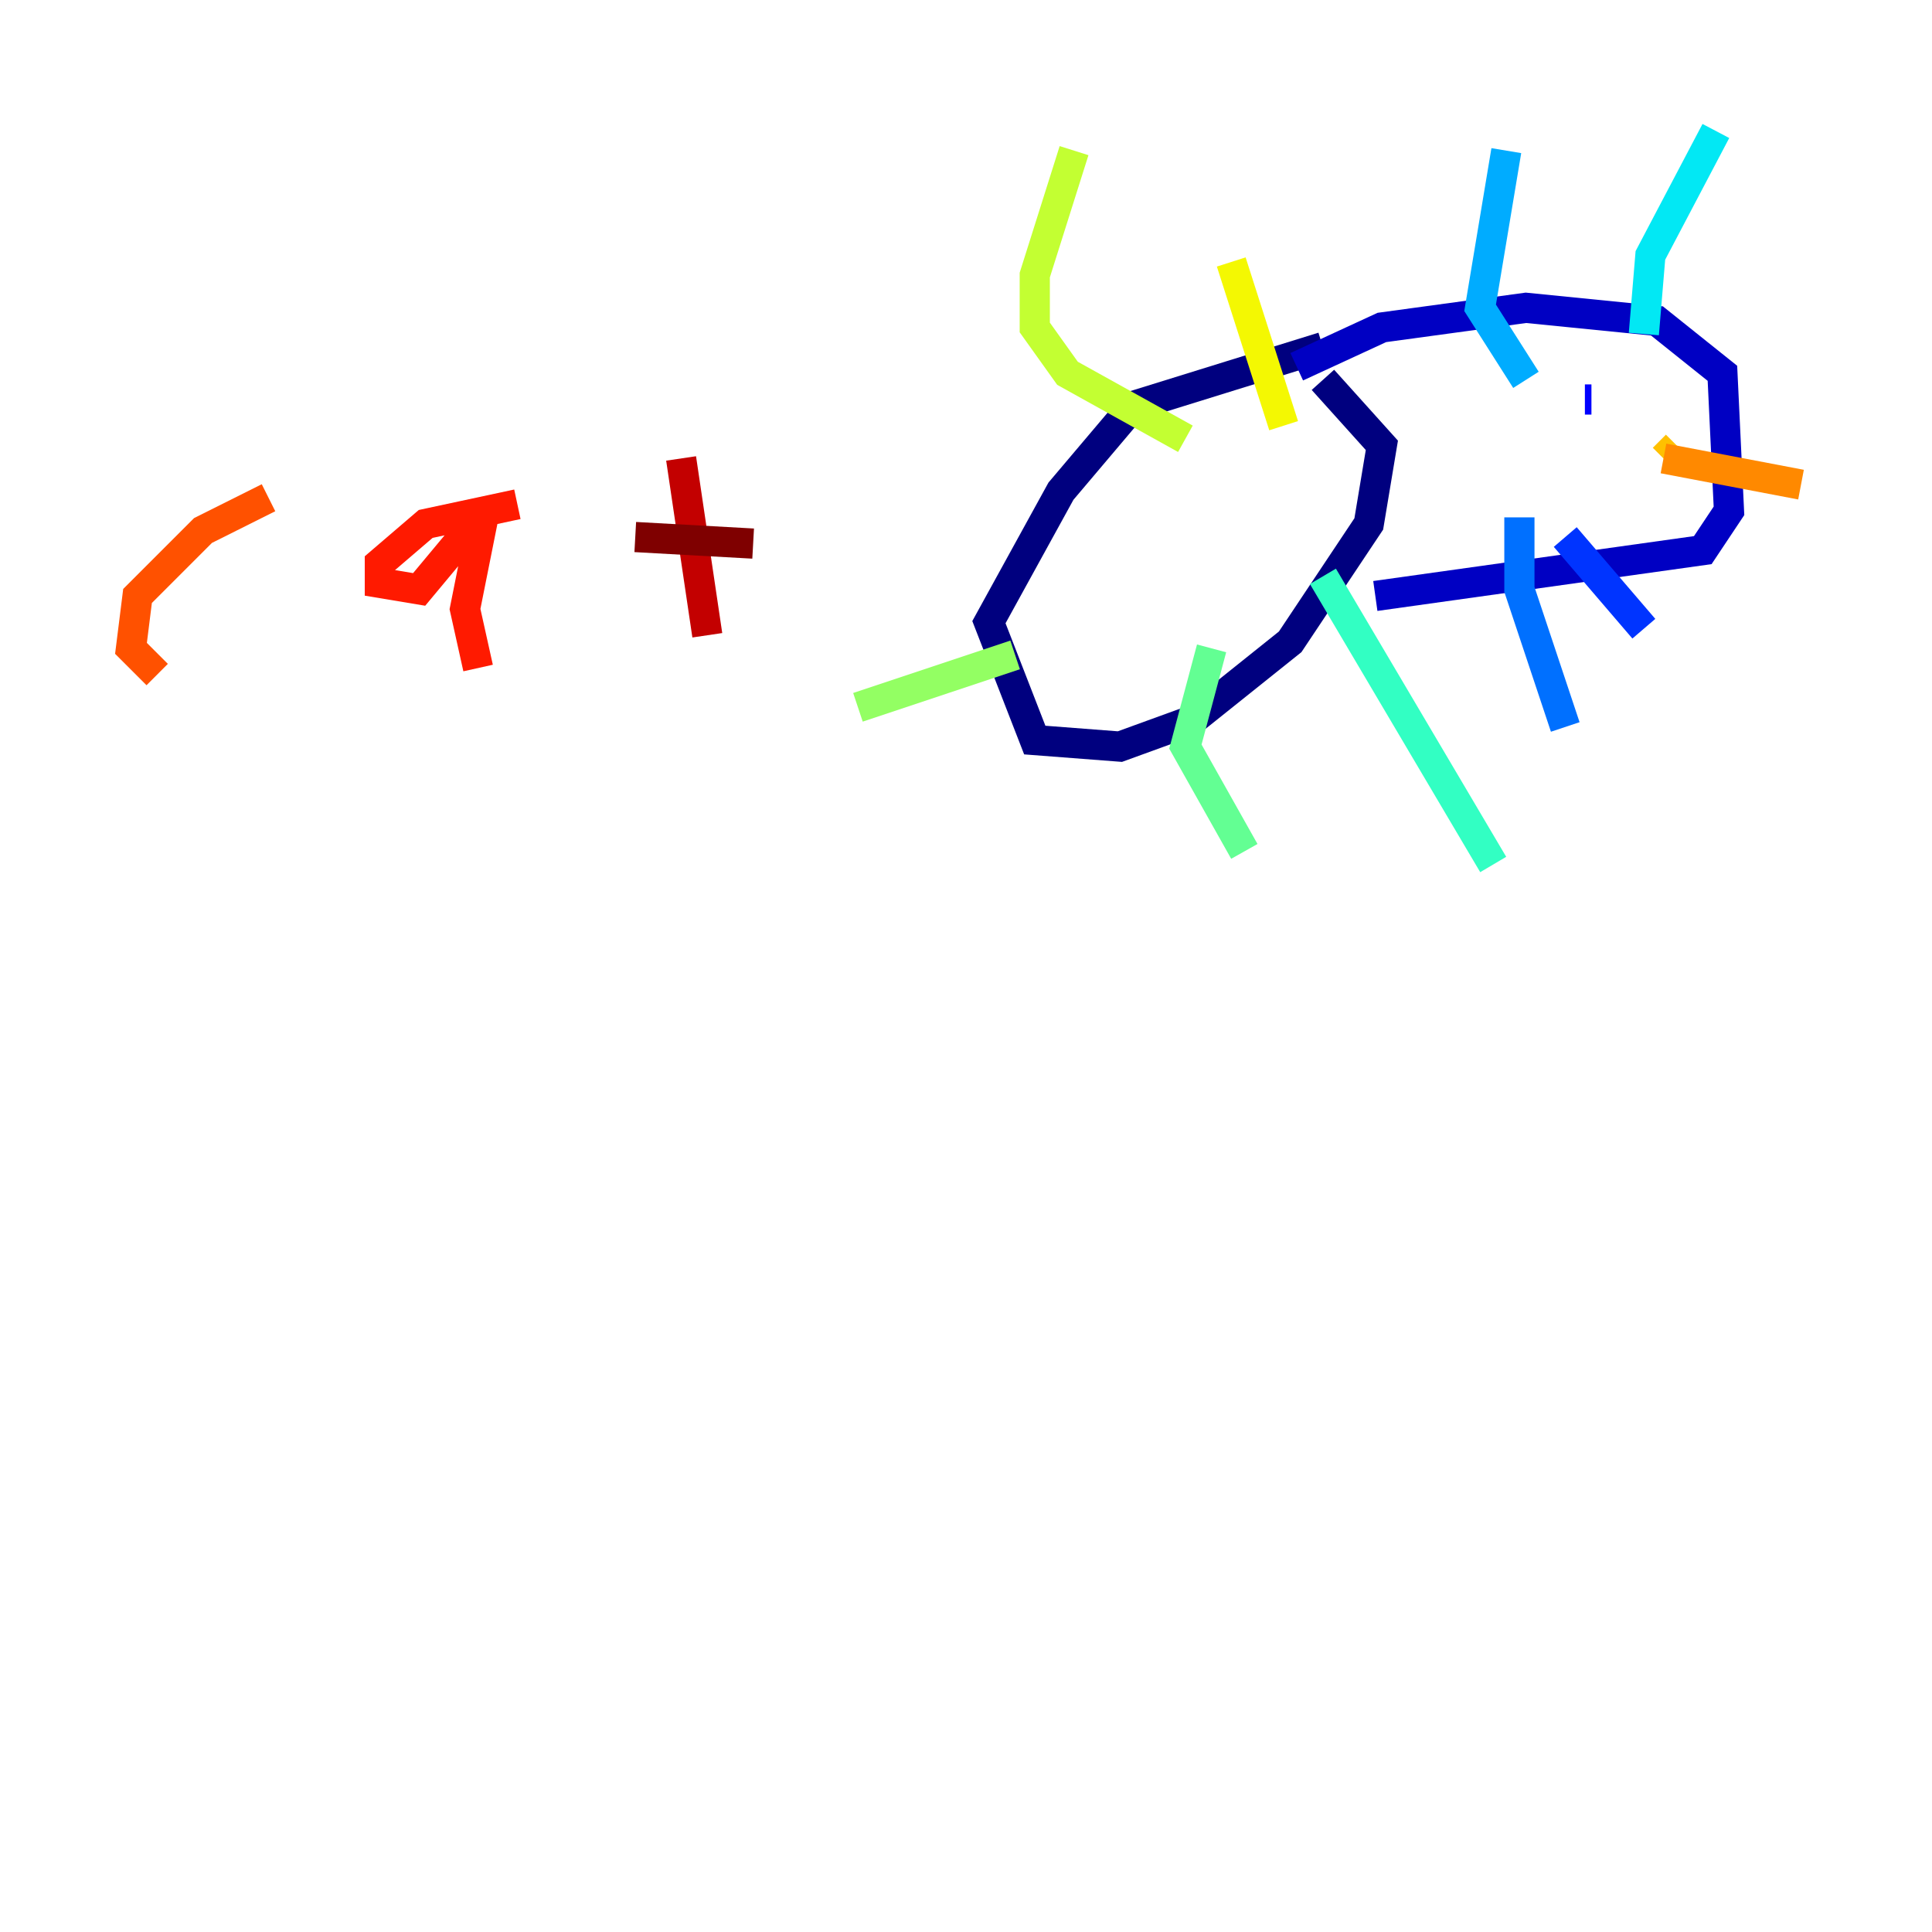 <?xml version="1.0" encoding="utf-8" ?>
<svg baseProfile="tiny" height="128" version="1.2" viewBox="0,0,128,128" width="128" xmlns="http://www.w3.org/2000/svg" xmlns:ev="http://www.w3.org/2001/xml-events" xmlns:xlink="http://www.w3.org/1999/xlink"><defs /><polyline fill="none" points="87.647,22.997 75.064,26.902 70.291,32.542 65.519,41.22 68.556,49.031 74.197,49.464 78.969,47.729 85.478,42.522 90.685,34.712 91.552,29.505 87.647,25.166" stroke="#00007f" stroke-width="2" /><polyline fill="none" points="85.912,24.298 91.552,21.695 101.098,20.393 109.776,21.261 114.115,24.732 114.549,33.844 112.814,36.447 91.119,39.485" stroke="#0000c3" stroke-width="2" /><polyline fill="none" points="105.437,26.468 105.003,26.468" stroke="#0000ff" stroke-width="2" /><polyline fill="none" points="103.702,35.58 108.909,41.654" stroke="#0034ff" stroke-width="2" /><polyline fill="none" points="100.664,34.278 100.664,39.051 103.702,48.163" stroke="#0070ff" stroke-width="2" /><polyline fill="none" points="101.098,25.166 98.061,20.393 99.797,9.98" stroke="#00acff" stroke-width="2" /><polyline fill="none" points="108.909,22.129 109.342,16.922 113.681,8.678" stroke="#02e8f4" stroke-width="2" /><polyline fill="none" points="87.647,38.183 98.929,57.275" stroke="#32ffc3" stroke-width="2" /><polyline fill="none" points="80.271,42.956 78.536,49.464 82.441,56.407" stroke="#63ff93" stroke-width="2" /><polyline fill="none" points="67.254,43.39 56.841,46.861" stroke="#93ff63" stroke-width="2" /><polyline fill="none" points="78.536,29.071 70.725,24.732 68.556,21.695 68.556,18.224 71.159,9.98" stroke="#c3ff32" stroke-width="2" /><polyline fill="none" points="85.044,28.203 81.573,17.356" stroke="#f4f802" stroke-width="2" /><polyline fill="none" points="111.078,29.505 110.21,30.373" stroke="#ffc000" stroke-width="2" /><polyline fill="none" points="110.21,30.373 119.322,32.108" stroke="#ff8900" stroke-width="2" /><polyline fill="none" points="17.79,32.976 13.451,35.146 9.112,39.485 8.678,42.956 10.414,44.691" stroke="#ff5100" stroke-width="2" /><polyline fill="none" points="34.278,33.41 28.203,34.712 25.166,37.315 25.166,38.617 27.77,39.051 32.108,33.844 30.807,40.352 31.675,44.258" stroke="#ff1a00" stroke-width="2" /><polyline fill="none" points="45.125,30.373 46.861,42.088" stroke="#c30000" stroke-width="2" /><polyline fill="none" points="42.088,35.58 49.898,36.014" stroke="#7f0000" stroke-width="2" /></svg>